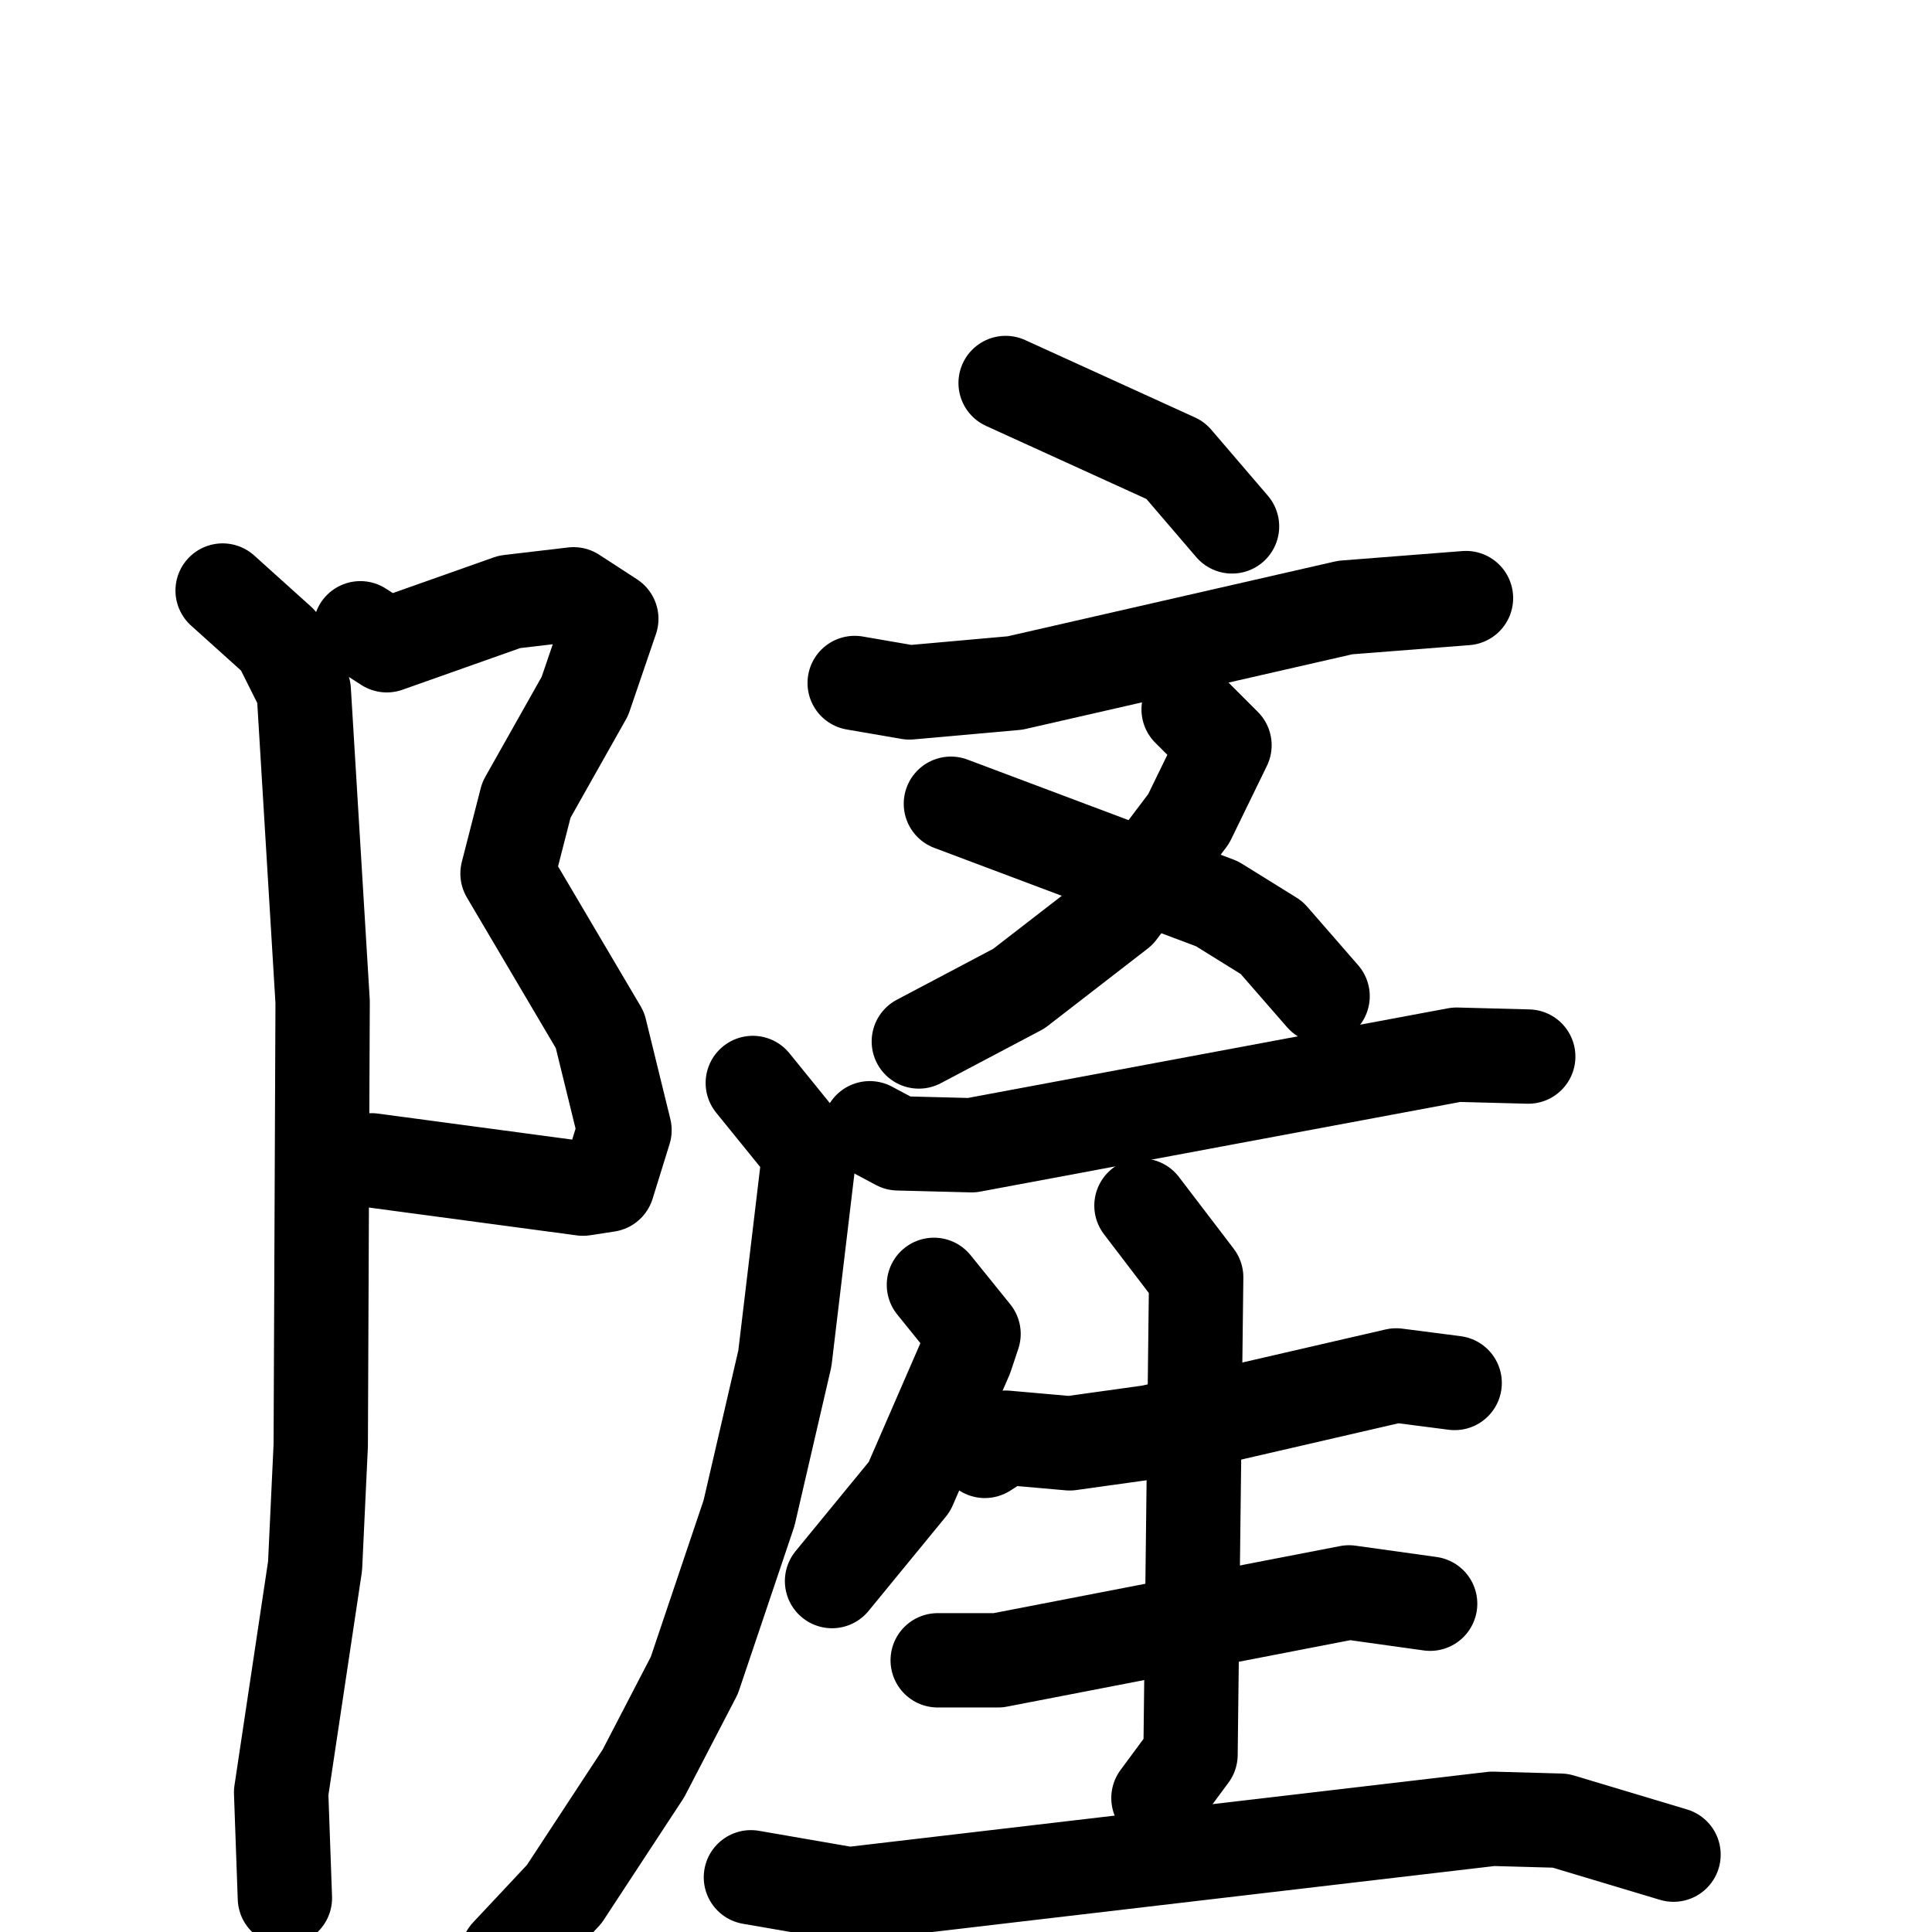 <svg xmlns="http://www.w3.org/2000/svg" viewBox="0 0 1024 1024">
  <g style="fill:none;stroke:#000000;stroke-width:50;stroke-linecap:round;stroke-linejoin:round;" transform="scale(1, 1) translate(0, 0)">
    <path d="M 191.0,333.0 L 205.0,342.0 L 270.0,319.0 L 304.0,315.0 L 324.0,328.0 L 310.0,369.0 L 279.0,424.0 L 269.0,463.0 L 318.0,546.0 L 331.0,599.0 L 322.0,628.0 L 309.0,630.0 L 197.0,615.0"/>
    <path d="M 118.0,313.0 L 148.0,340.0 L 161.0,366.0 L 171.0,531.0 L 170.0,766.0 L 167.0,830.0 L 149.0,950.0 L 151.0,1006.0"/>
    <path d="M 533.0,203.0 L 623.0,244.0 L 653.0,279.0"/>
    <path d="M 453.0,362.0 L 482.0,367.0 L 538.0,362.0 L 713.0,322.0 L 777.0,317.0"/>
    <path d="M 630.0,376.0 L 649.0,395.0 L 630.0,434.0 L 593.0,483.0 L 540.0,524.0 L 487.0,552.0"/>
    <path d="M 504.0,426.0 L 645.0,479.0 L 674.0,497.0 L 701.0,528.0"/>
    <path d="M 461.0,598.0 L 476.0,606.0 L 515.0,607.0 L 772.0,559.0 L 810.0,560.0"/>
    <path d="M 399.0,574.0 L 429.0,611.0 L 416.0,720.0 L 397.0,802.0 L 368.0,888.0 L 341.0,940.0 L 299.0,1004.0 L 269.0,1036.0"/>
    <path d="M 495.0,681.0 L 516.0,707.0 L 512.0,719.0 L 482.0,788.0 L 441.0,838.0"/>
    <path d="M 522.0,769.0 L 533.0,762.0 L 567.0,765.0 L 610.0,759.0 L 740.0,729.0 L 771.0,733.0"/>
    <path d="M 497.0,880.0 L 529.0,880.0 L 715.0,844.0 L 758.0,850.0"/>
    <path d="M 605.0,639.0 L 634.0,677.0 L 631.0,930.0 L 614.0,953.0"/>
    <path d="M 398.0,995.0 L 450.0,1004.0 L 791.0,964.0 L 827.0,965.0 L 887.0,983.0"/>
  </g>
</svg>
